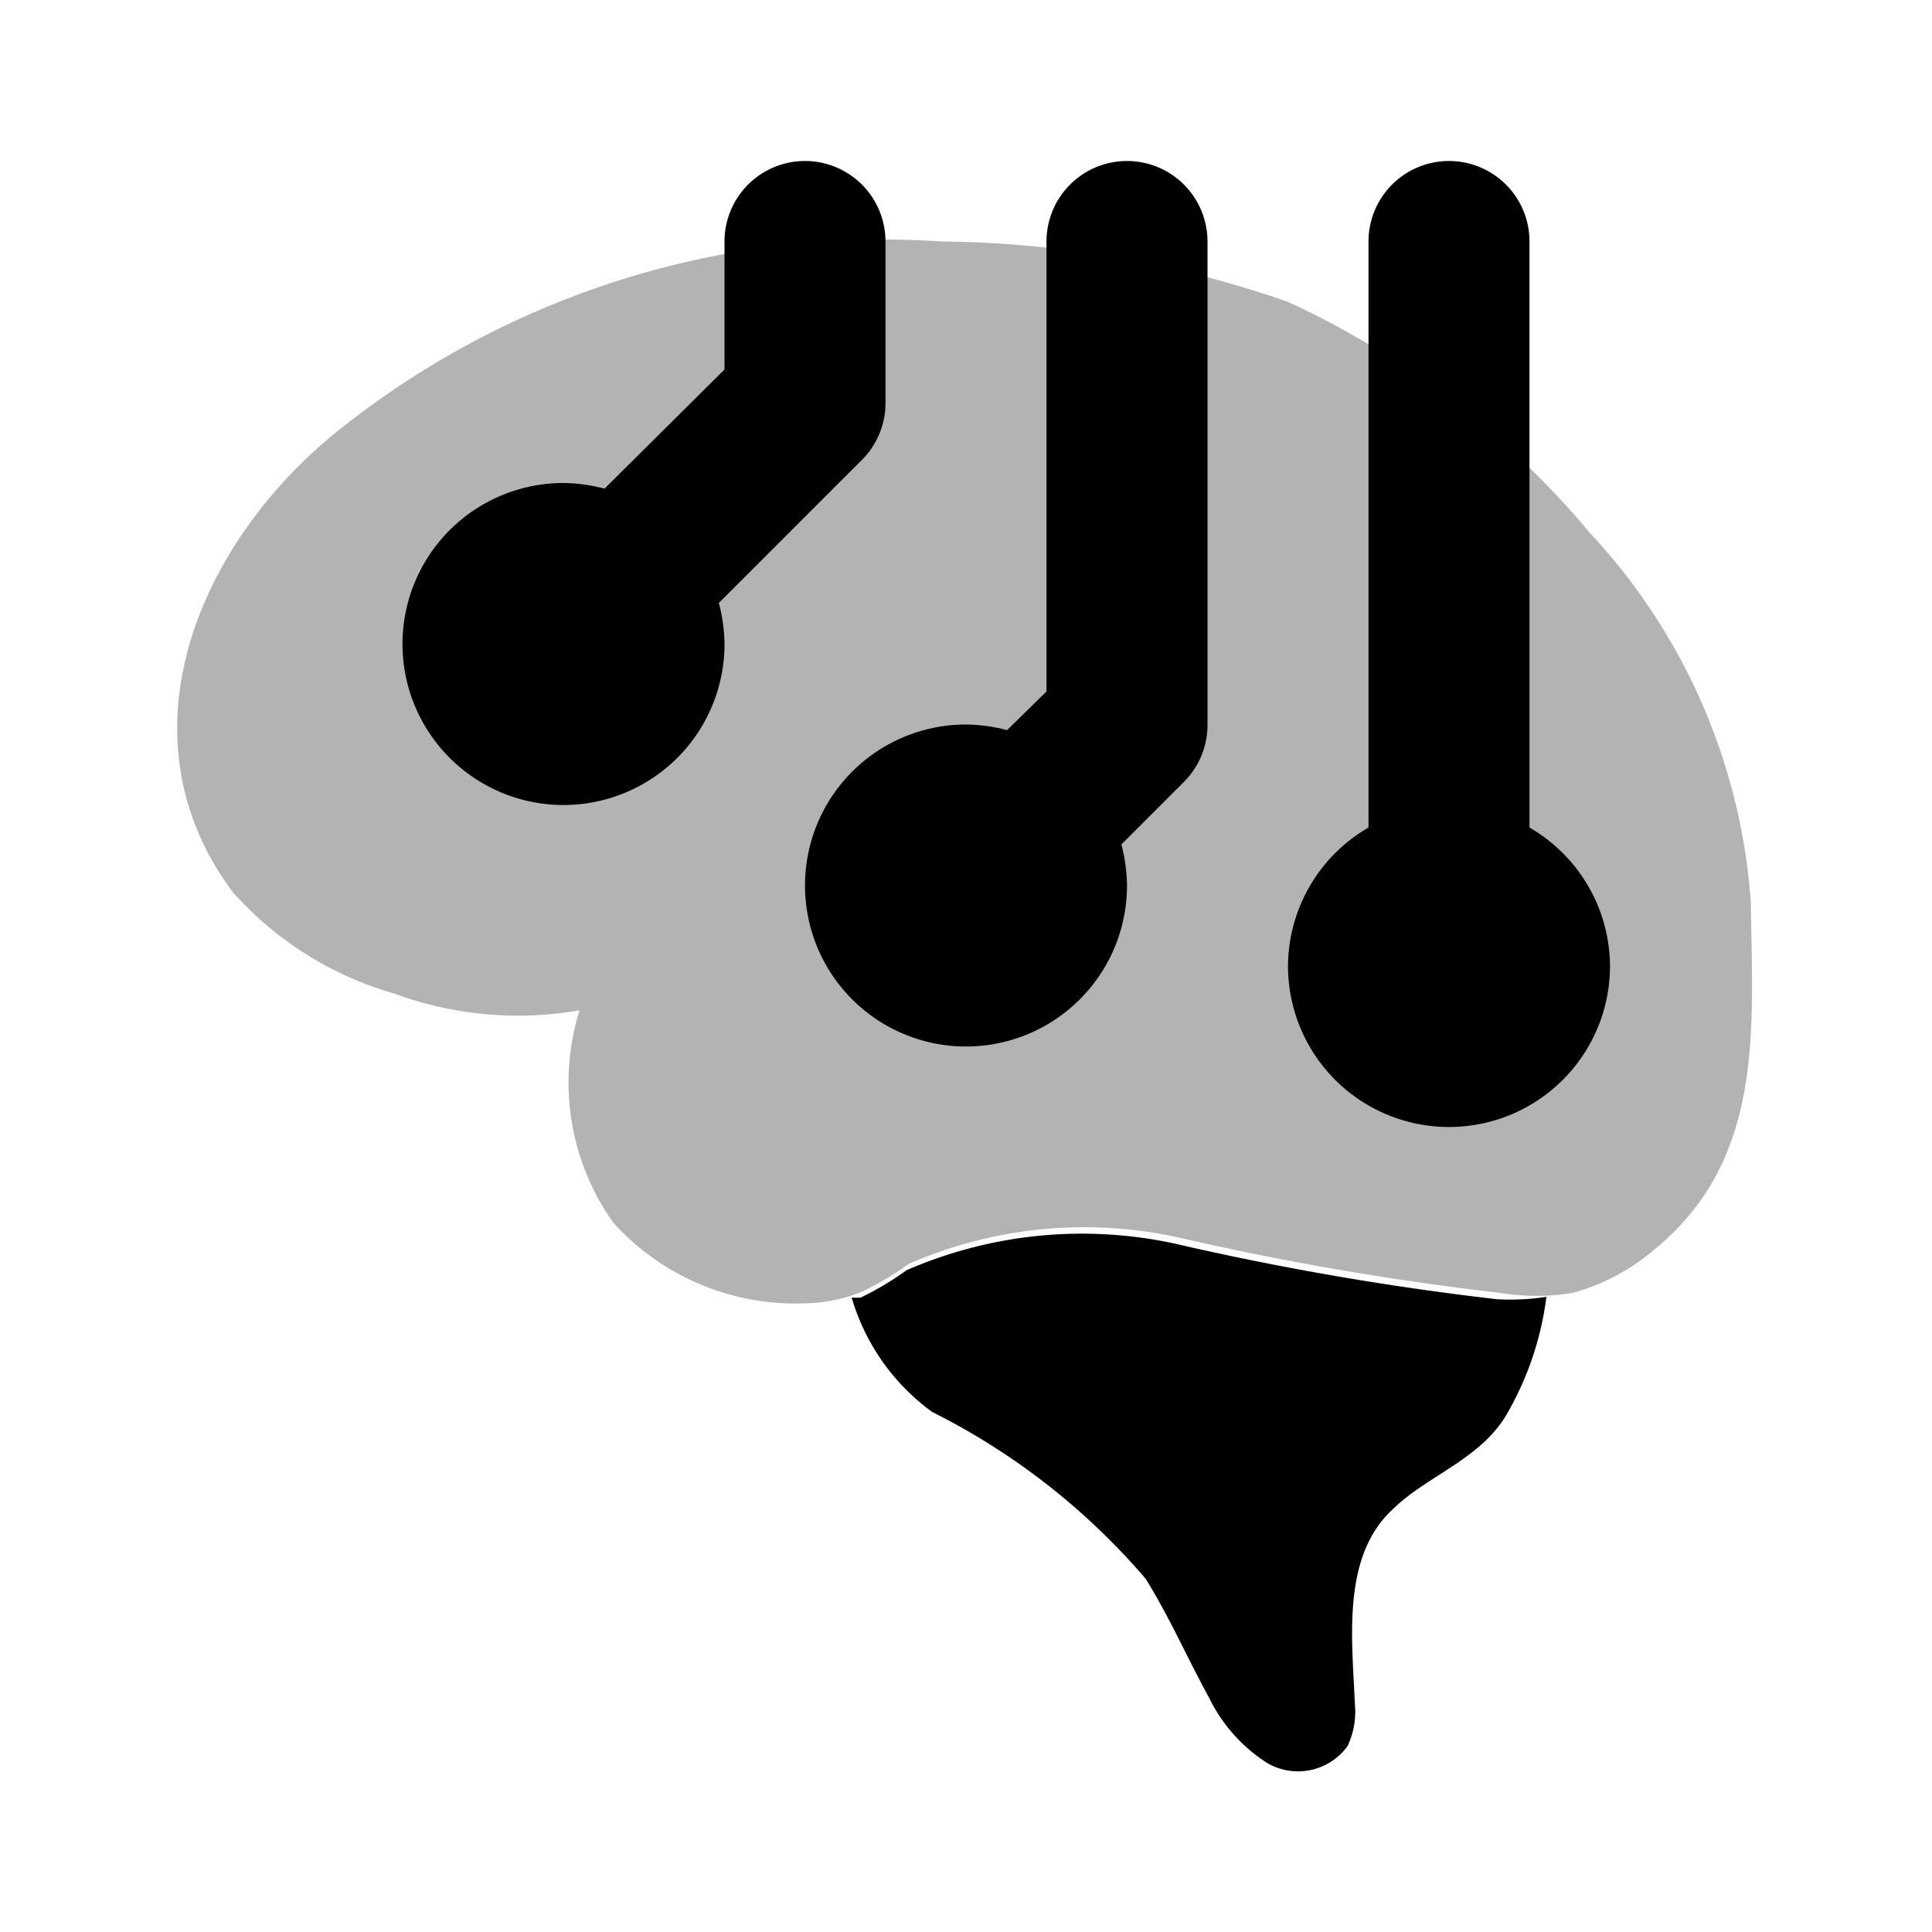 <svg xmlns="http://www.w3.org/2000/svg" viewBox="0 0 24 24"><defs><style>.cls-1{opacity:0.3;}</style></defs><g id="Technologies"><g id="teh001-010"><g id="teh003"><path class="cls-1" d="M20.53,15.54c1.39-1.12,1.24-2.73,1.22-4.32a7.49,7.49,0,0,0-2-4.6A10.75,10.75,0,0,0,16,3.75,13.47,13.47,0,0,0,11.7,3,10.83,10.83,0,0,0,4.2,5.35C2.49,6.72,1.43,9.12,2.89,11.08a4.24,4.24,0,0,0,2,1.26,4.44,4.44,0,0,0,2.31.21,3,3,0,0,0,.42,2.64,3.05,3.05,0,0,0,2.39,1,1.92,1.92,0,0,0,.71-.15,3.73,3.73,0,0,0,.57-.34,5.45,5.45,0,0,1,3.34-.33,36.25,36.25,0,0,0,4,.69,2.78,2.78,0,0,0,.91,0A2.62,2.62,0,0,0,20.53,15.54Z"/><path d="M19.21,16.11a3.87,3.87,0,0,1-.46,1.4c-.32.61-1,.8-1.45,1.24-.64.59-.5,1.63-.47,2.41a1,1,0,0,1-.09.53.76.76,0,0,1-1,.21,2,2,0,0,1-.72-.81c-.27-.49-.49-1-.79-1.48a8.49,8.49,0,0,0-2.65-2.07,2.69,2.69,0,0,1-1-1.42l.11,0a3.73,3.73,0,0,0,.57-.34,5.45,5.45,0,0,1,3.34-.33,36.25,36.25,0,0,0,4,.69A3,3,0,0,0,19.21,16.11ZM19,10.28V3a1,1,0,0,0-2,0v7.28A2,2,0,0,0,16,12a2,2,0,0,0,4,0A2,2,0,0,0,19,10.28ZM14,2a1,1,0,0,0-1,1V8.59l-.49.48A2.09,2.09,0,0,0,12,9a2,2,0,1,0,2,2,2.09,2.09,0,0,0-.07-.51l.78-.78A1,1,0,0,0,15,9V3A1,1,0,0,0,14,2ZM10,2A1,1,0,0,0,9,3V4.59L7.51,6.07A2.09,2.09,0,0,0,7,6,2,2,0,1,0,9,8a2.09,2.09,0,0,0-.07-.51l1.78-1.78A1,1,0,0,0,11,5V3A1,1,0,0,0,10,2Z"/></g></g></g></svg>